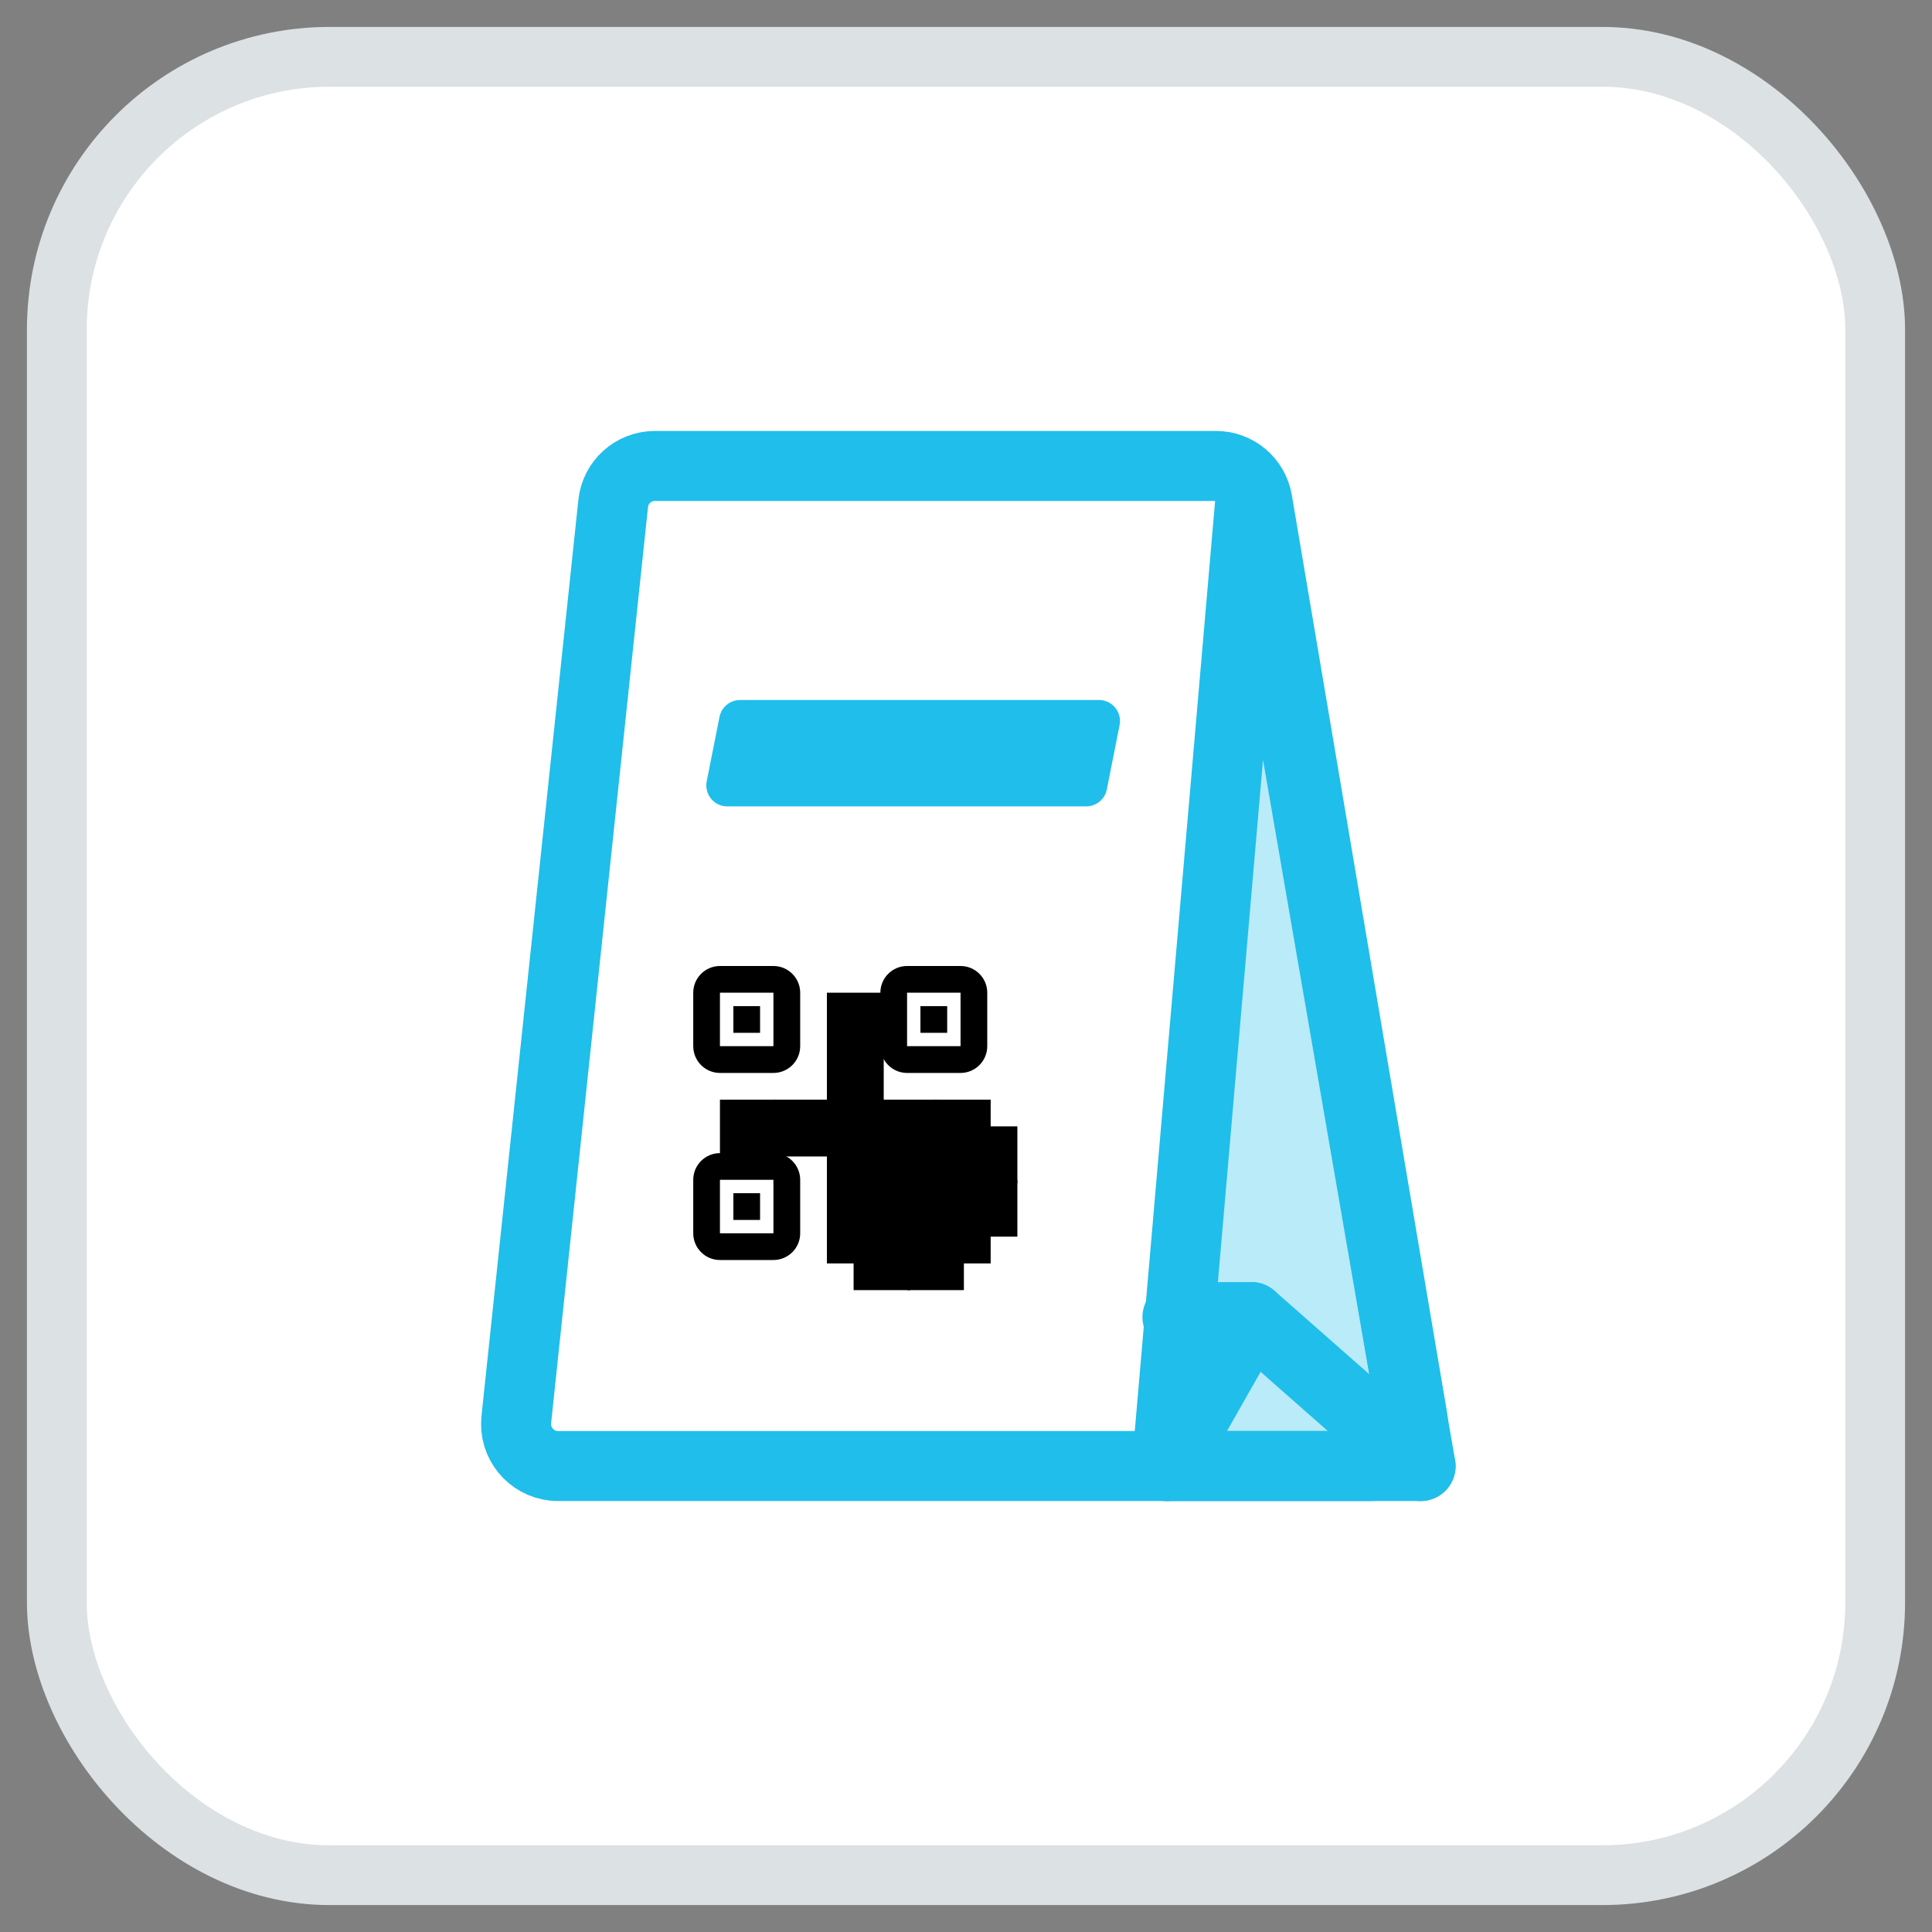 <?xml version="1.0" encoding="UTF-8"?>
<svg width="34px" height="34px" viewBox="0 0 34 34" version="1.1" xmlns="http://www.w3.org/2000/svg" xmlns:xlink="http://www.w3.org/1999/xlink">
    <rect x="0" y="0" width="34" height="34" fill="#808080" stroke="none"/>
    <!-- Generator: Sketch 55 (78076) - https://sketchapp.com -->
    <title>Group 25</title>
    <desc>Created with Sketch.</desc>
    <g id="Page-1" stroke="none" stroke-width="1" fill="none" fill-rule="evenodd">
        <g id="E03" transform="translate(-508, -352)">
            <g id="Group-25" transform="translate(509, 353)">
                <rect id="Rectangle-Copy-3" stroke="#DCE1E3" stroke-width="1.052" fill="#FFFFFF" fill-rule="nonzero" x="0" y="0" width="32" height="32" rx="4.8"></rect>
                <g id="Group-24" transform="translate(8, 7.2)">
                    <g id="Group-23">
                        <path d="M1.791,0.661 L0.086,16.783 C0.043,17.189 0.338,17.553 0.744,17.596 C0.77,17.599 0.796,17.6 0.821,17.6 L15.125,17.6 C15.534,17.6 15.864,17.269 15.864,16.861 C15.864,16.819 15.861,16.778 15.854,16.738 L13.127,0.616 C13.067,0.26 12.759,1.26601188e-15 12.399,1.33226763e-15 L2.526,-2.44249065e-15 C2.147,-2.37302241e-15 1.83,0.285 1.791,0.661 Z" id="Path-8" stroke="#20BEEA" stroke-width="1.232" fill="#FFFFFF" stroke-linejoin="round"></path>
                        <path d="M4.024,4.119 L10.34,4.119 C10.545,4.119 10.71,4.285 10.71,4.489 C10.71,4.513 10.708,4.537 10.703,4.561 L10.478,5.694 C10.443,5.867 10.292,5.991 10.115,5.991 L3.799,5.991 C3.595,5.991 3.43,5.826 3.43,5.622 C3.43,5.598 3.432,5.574 3.437,5.55 L3.662,4.417 C3.696,4.244 3.848,4.119 4.024,4.119 Z" id="Rectangle" fill="#20BEEA"></path>
                        <polygon id="Path-11" stroke="#20BEEA" stroke-width="1.232" fill-opacity="0.311" fill="#20BEEA" stroke-linecap="round" stroke-linejoin="round" points="11.535 17.6 13.023 0.374 16 17.6"></polygon>
                        <polyline id="Path-12" stroke="#20BEEA" stroke-width="1.232" stroke-linecap="round" stroke-linejoin="round" points="16 17.6 13.023 14.979 11.535 17.6"></polyline>
                        <path d="M11.721,14.979 L13.023,14.979" id="Path-13" stroke="#20BEEA" stroke-width="1.232" stroke-linecap="round" stroke-linejoin="round"></path>
                    </g>
                    <g id="iconfinder_qr_code_2639895-3" transform="translate(2.921, 8.187)" fill="#000000">
                        <g id="iconfinder_qr_code_2639895-2" transform="translate(0.279, 0.613)">
                            <g id="iconfinder_qr_code_2639895">
                                <g fill-rule="nonzero">
                                    <path d="M1.411,0 L0.47,0 C0.211,0 0,0.211 0,0.47 L0,1.411 C0,1.671 0.211,1.882 0.47,1.882 L1.411,1.882 C1.671,1.882 1.882,1.671 1.882,1.411 L1.882,0.47 C1.882,0.211 1.671,0 1.411,0 Z M1.411,1.411 L0.47,1.411 L0.47,0.47 L1.411,0.47 L1.411,1.411 Z M1.176,1.176 L0.706,1.176 L0.706,0.706 L1.176,0.706 L1.176,1.176 Z" id="Shape"></path>
                                    <path d="M1.411,3.293 L0.47,3.293 C0.211,3.293 0,3.503 0,3.763 L0,4.704 C0,4.964 0.211,5.174 0.47,5.174 L1.411,5.174 C1.671,5.174 1.882,4.964 1.882,4.704 L1.882,3.763 C1.882,3.503 1.671,3.293 1.411,3.293 Z M1.411,4.704 L0.47,4.704 L0.47,3.763 L1.411,3.763 L1.411,4.704 Z M1.176,4.469 L0.706,4.469 L0.706,3.998 L1.176,3.998 L1.176,4.469 Z" id="Shape"></path>
                                    <path d="M4.704,0 L3.763,0 C3.503,0 3.293,0.211 3.293,0.47 L3.293,1.411 C3.293,1.671 3.503,1.882 3.763,1.882 L4.704,1.882 C4.964,1.882 5.174,1.671 5.174,1.411 L5.174,0.47 C5.174,0.211 4.964,0 4.704,0 Z M4.704,1.411 L3.763,1.411 L3.763,0.47 L4.704,0.47 L4.704,1.411 Z M4.469,1.176 L3.998,1.176 L3.998,0.706 L4.469,0.706 L4.469,1.176 Z" id="Shape"></path>
                                    <rect id="Rectangle" x="2.352" y="0.47" width="1" height="1"></rect>
                                    <rect id="Rectangle" x="2.352" y="1.411" width="1" height="1"></rect>
                                    <rect id="Rectangle" x="2.352" y="2.352" width="1" height="1"></rect>
                                    <rect id="Rectangle" x="1.411" y="2.352" width="1" height="1"></rect>
                                    <rect id="Rectangle" x="0.47" y="2.352" width="1" height="1"></rect>
                                    <rect id="Rectangle" x="3.293" y="2.352" width="1" height="1"></rect>
                                    <rect id="Rectangle" x="4.234" y="2.352" width="1" height="1"></rect>
                                    <rect id="Rectangle" x="2.822" y="2.822" width="1" height="1"></rect>
                                    <rect id="Rectangle" x="3.763" y="2.822" width="1" height="1"></rect>
                                    <rect id="Rectangle" x="3.293" y="3.293" width="1" height="1"></rect>
                                    <rect id="Rectangle" x="2.352" y="3.293" width="1" height="1"></rect>
                                    <rect id="Rectangle" x="2.822" y="3.763" width="1" height="1"></rect>
                                    <rect id="Rectangle" x="3.293" y="4.234" width="1" height="1"></rect>
                                    <rect id="Rectangle" x="2.822" y="4.704" width="1" height="1"></rect>
                                    <rect id="Rectangle" x="4.704" y="2.822" width="1" height="1"></rect>
                                    <rect id="Rectangle" x="4.704" y="3.763" width="1" height="1"></rect>
                                    <rect id="Rectangle" x="3.763" y="3.763" width="1" height="1"></rect>
                                    <rect id="Rectangle" x="3.763" y="4.704" width="1" height="1"></rect>
                                    <rect id="Rectangle" x="4.234" y="4.234" width="1" height="1"></rect>
                                    <rect id="Rectangle" x="4.234" y="3.293" width="1" height="1"></rect>
                                    <rect id="Rectangle" x="2.352" y="4.234" width="1" height="1"></rect>
                                </g>
                            </g>
                        </g>
                    </g>
                </g>
            </g>
        </g>
    </g>
</svg>